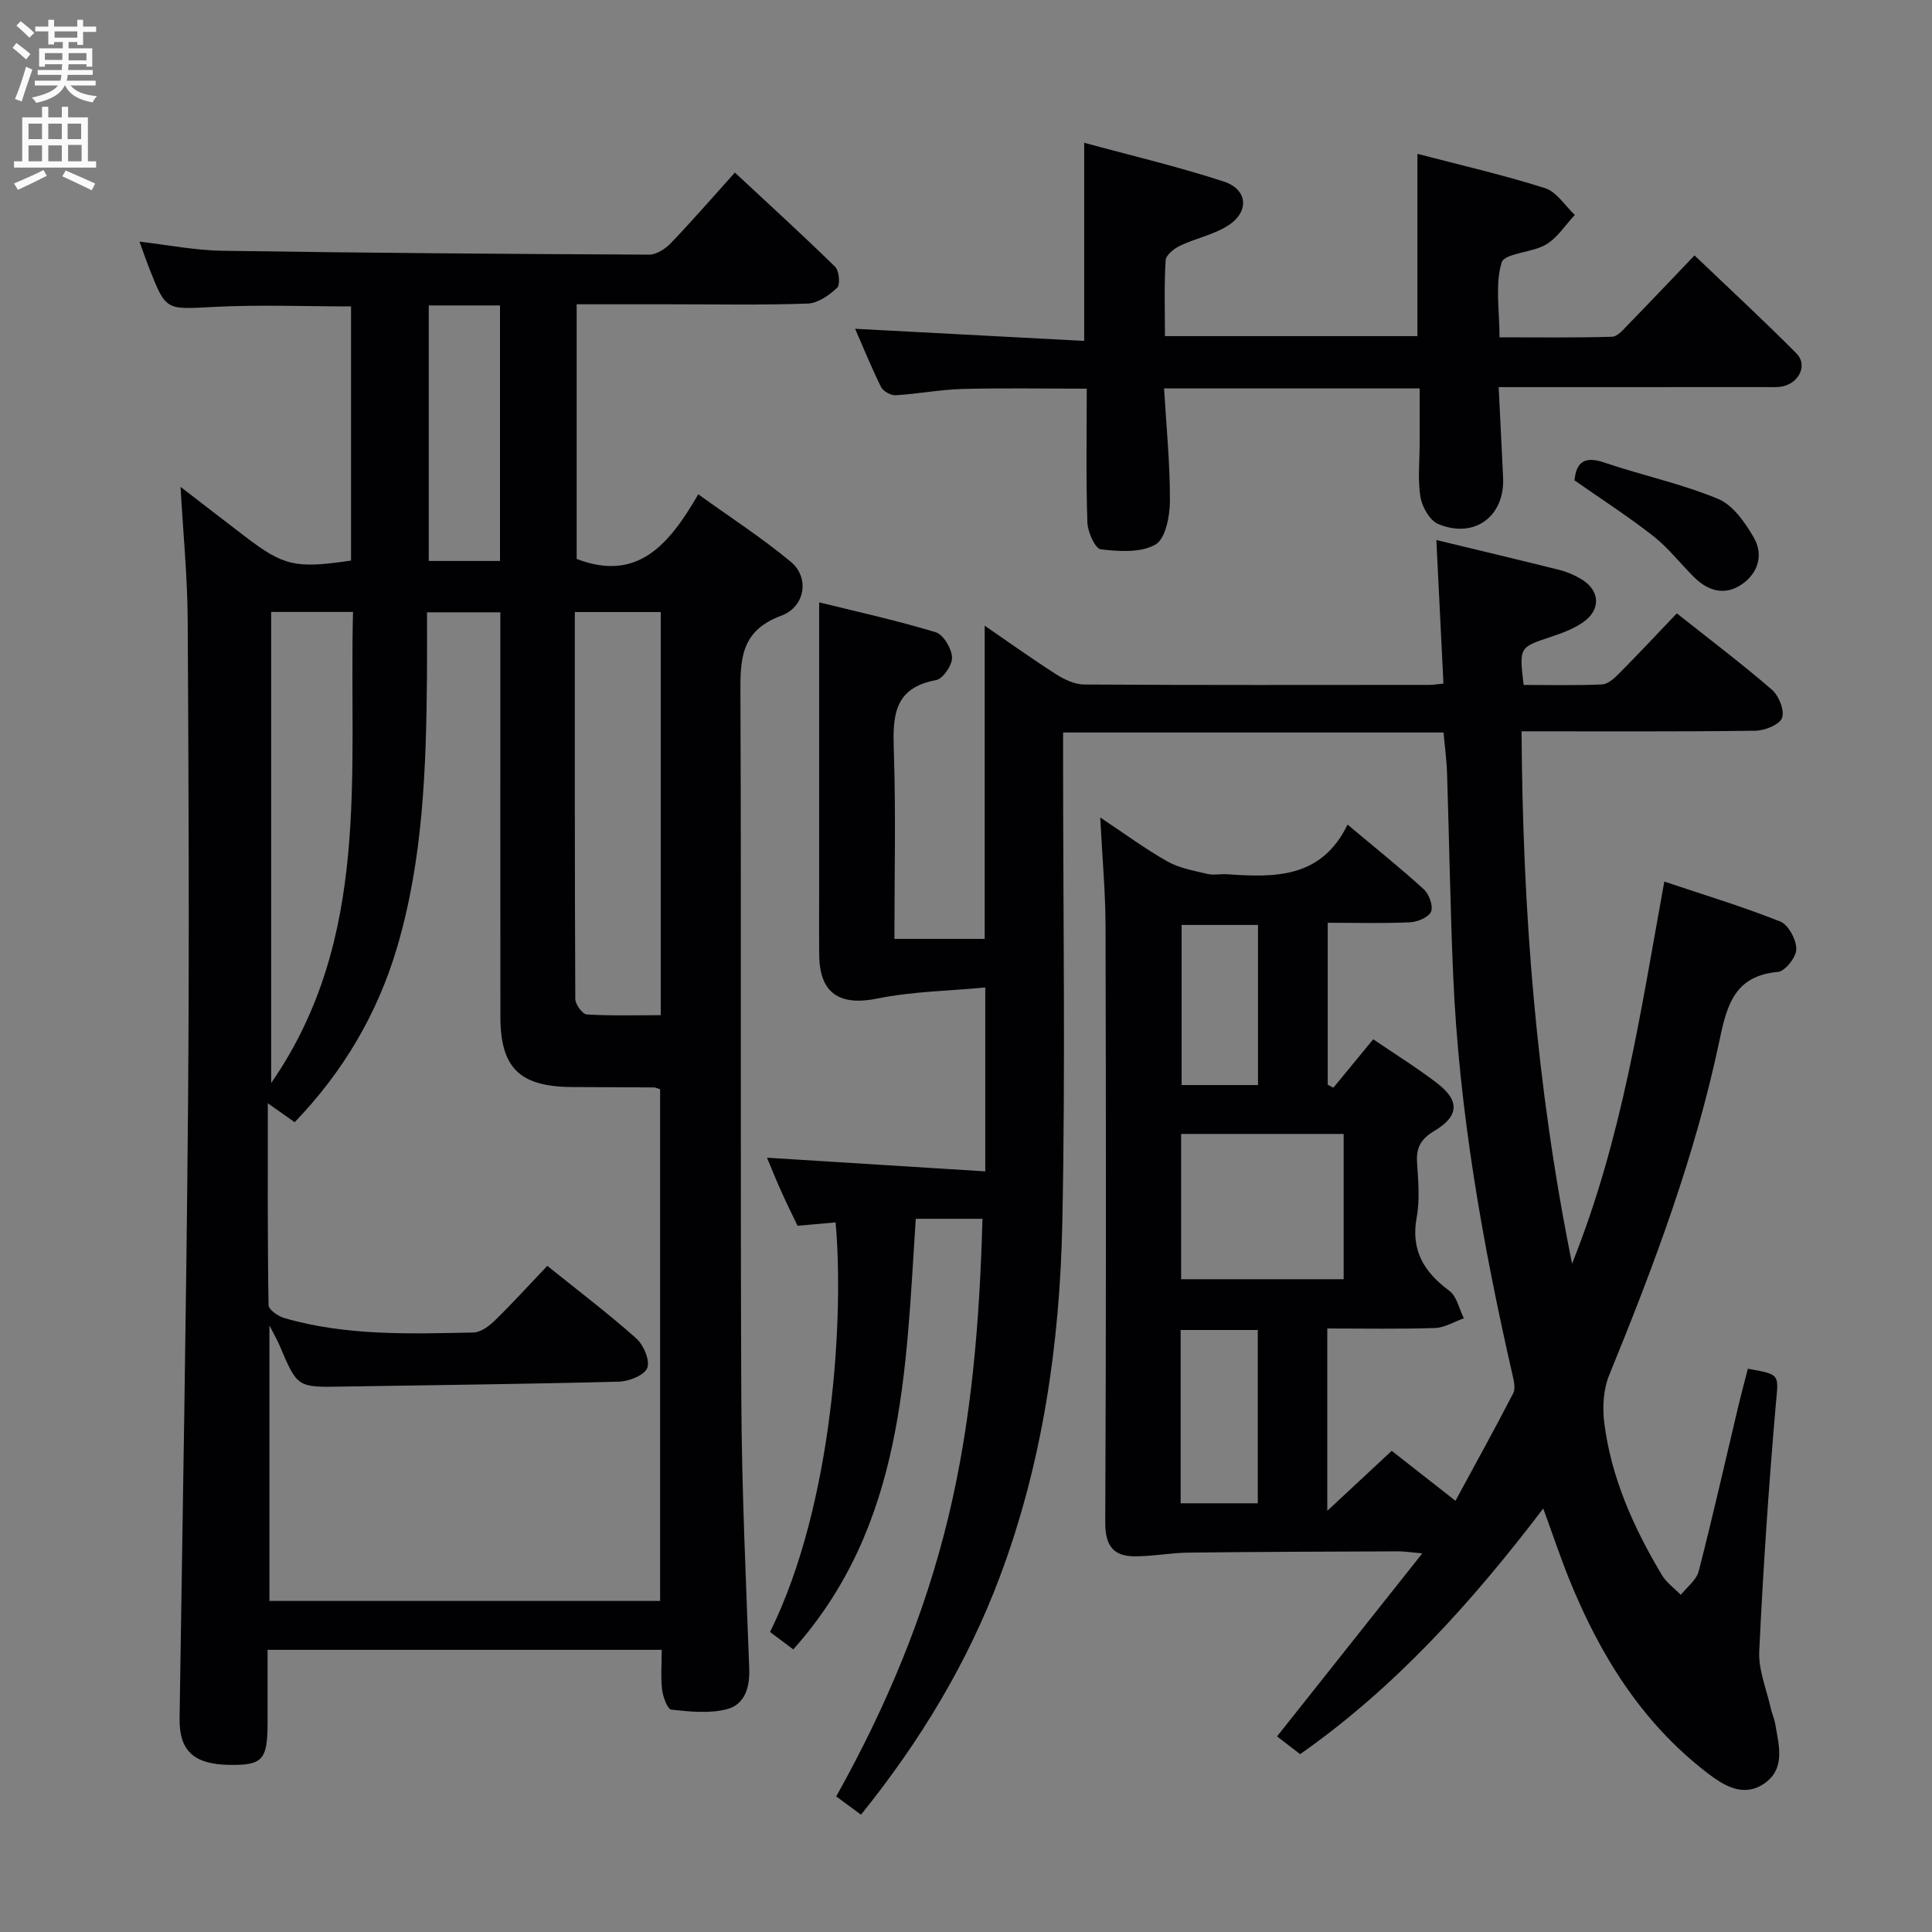 <svg enable-background="new 0 0 400 400" viewBox="0 0 400 400" xmlns="http://www.w3.org/2000/svg"><rect x="0" y="0" width="400" height="400" fill="#808080" stroke="none"/><g fill="#010104"><path d="m158.8 239.69c15.2.95 29.87 1.87 45.19 2.83 0-13.01 0-24.9 0-38.07-7.47.71-15.06.8-22.37 2.29-7.71 1.57-11.92-1.01-12.01-8.97-.06-5.17-.01-10.33-.01-15.5 0-18.94 0-37.88 0-57.56 7.64 1.89 15.97 3.72 24.11 6.18 1.6.48 3.31 3.36 3.4 5.21.08 1.58-1.88 4.45-3.31 4.71-8.86 1.62-8.98 7.59-8.74 14.71.43 12.8.12 25.63.12 38.87h18.69c0-21.39 0-42.92 0-64.85 4.75 3.26 9.65 6.77 14.72 10.02 1.73 1.1 3.89 2.15 5.86 2.16 23.83.15 47.66.09 71.49.08.8 0 1.6-.15 2.91-.27-.49-9.92-.97-19.6-1.47-29.72 8.74 2.11 17.11 4.09 25.45 6.18 1.59.4 3.17 1.07 4.57 1.92 3.85 2.32 4.12 6.26.42 8.88-1.99 1.41-4.42 2.3-6.76 3.08-6.52 2.17-6.54 2.1-5.61 9.94 5.37 0 10.83.14 16.27-.11 1.23-.06 2.57-1.32 3.56-2.33 3.97-4 7.82-8.12 11.89-12.38 6.81 5.4 13.43 10.4 19.69 15.81 1.44 1.24 2.67 4.33 2.09 5.84-.54 1.42-3.59 2.63-5.54 2.65-15.94.21-31.89.12-48.39.12.24 37.32 3 73.35 10.46 110.22 10.45-26.08 14.23-52.45 19.1-79.11 8.12 2.73 16.19 5.16 24 8.27 1.69.67 3.33 3.75 3.33 5.72 0 1.65-2.33 4.59-3.82 4.72-8.9.77-10.55 6.83-12.06 14.04-5.02 23.97-13.61 46.8-22.86 69.42-1.22 2.97-1.43 6.69-1.02 9.92 1.44 11.38 6.08 21.67 11.89 31.43.95 1.6 2.62 2.79 3.95 4.16 1.28-1.62 3.24-3.07 3.71-4.9 2.93-11.4 5.52-22.89 8.24-34.34.61-2.55 1.3-5.07 1.94-7.58 6.89 1.22 6.32 1.17 5.78 7.44-1.48 17-2.62 34.04-3.43 51.09-.18 3.84 1.5 7.78 2.36 11.66.25 1.13.76 2.21.95 3.35.75 4.42 2.21 9.31-2.33 12.38-4.31 2.92-8.39.35-11.85-2.32-13.58-10.47-22.22-24.52-28.53-40.16-1.79-4.45-3.31-9.01-5.32-14.5-14.91 19.61-30.91 37.25-50.33 50.86-1.86-1.43-3.66-2.82-4.78-3.68 10.01-12.61 19.66-24.77 30.07-37.89-2.7-.24-3.79-.42-4.87-.42-14.49.06-28.99.09-43.48.26-3.74.04-7.47.78-11.21.77-4.46-.01-6.1-2.27-6.08-7.01.19-41.16.16-82.32.06-123.48-.02-7.1-.68-14.21-1.1-22.48 5.18 3.44 9.4 6.57 13.96 9.13 2.46 1.38 5.45 1.89 8.26 2.56 1.26.3 2.66-.03 3.99.06 9.84.67 19.52.96 25-10.27 5.74 4.81 10.9 8.94 15.77 13.38 1.1 1 2 3.45 1.52 4.62s-2.79 2.15-4.35 2.22c-5.62.26-11.25.1-17.05.1v33.53c.39.21.78.41 1.17.62 2.65-3.22 5.3-6.45 8.25-10.03 4.48 3.05 8.97 5.84 13.15 9.03 4.83 3.69 4.65 6.88-.54 9.97-2.62 1.56-3.73 3.36-3.54 6.4.24 3.82.61 7.76-.07 11.47-1.25 6.84 1.51 11.31 6.75 15.2 1.56 1.16 2.04 3.76 3.02 5.7-1.99.7-3.96 1.94-5.97 2.01-7.31.24-14.63.1-22.31.1v37.75c4.97-4.63 8.96-8.35 13.34-12.42 4.18 3.28 8.42 6.6 13.2 10.34 4.17-7.7 8.17-14.93 11.96-22.27.5-.97.14-2.52-.14-3.74-6.23-27.24-11.07-54.69-12.29-82.66-.61-13.96-.82-27.94-1.27-41.9-.09-2.79-.47-5.56-.73-8.49-26.27 0-52.21 0-78.77 0v5.56c0 31.99.5 64-.16 95.98-.51 24.98-4.1 49.71-12.93 73.24-6.69 17.83-16.49 34.07-28.75 49.27-1.72-1.27-3.28-2.42-5.13-3.78 10.29-18.41 18.27-37.38 23.18-57.69 4.91-20.3 6.52-40.87 7.1-61.9-4.59 0-9.02 0-13.81 0-2.07 31.4-2.32 63.36-25.36 89.15-1.75-1.31-3.3-2.47-4.81-3.6 13.21-26.72 15.3-65.74 13.57-84.8-2.44.21-4.88.43-7.88.69-.98-2.06-2.15-4.39-3.21-6.77-1.11-2.4-2.08-4.85-3.11-7.32zm119.39 25.16c0-10.28 0-20.13 0-30.08-11.45 0-22.5 0-33.65 0v30.08zm-33.75 10.51v35.88h15.97c0-12.17 0-24.04 0-35.88-5.51 0-10.6 0-15.97 0zm16.02-50.71c0-11.43 0-22.32 0-33.15-5.59 0-10.8 0-15.82 0v33.15z"/><path d="m137 341.58c-27.2 0-53.98 0-81.6 0 0 4.97.01 10.08 0 15.18-.02 7.64-1.05 8.75-7.95 8.64-7.42-.12-10.37-2.99-10.27-9.68.63-42.29 1.4-84.59 1.75-126.88.28-33.5.12-67-.07-100.5-.05-8.94-.94-17.88-1.48-27.54 4.63 3.56 8.99 6.95 13.39 10.3 8.01 6.11 10.41 6.65 21.91 4.96 0-17.38 0-34.81 0-52.62-9.41 0-19-.39-28.54.11-9.76.5-9.75.88-13.25-8.02-.66-1.68-1.25-3.4-2.01-5.5 5.96.69 11.52 1.8 17.09 1.89 29.47.44 58.95.67 88.43.8 1.51.01 3.36-1.2 4.49-2.38 4.37-4.55 8.5-9.33 13.26-14.61 7.07 6.59 14.03 12.92 20.74 19.49.85.83 1.11 3.72.43 4.36-1.64 1.55-3.97 3.19-6.07 3.27-9.49.34-18.99.15-28.49.15-6.33 0-12.65 0-19.37 0v52.72c12.7 4.89 19.21-3.11 25.18-13.38 6.76 4.87 13.29 9.08 19.21 14.02 3.79 3.16 3.02 9.23-2.03 11.11-8.61 3.2-8.48 9.29-8.45 16.61.2 48.5-.04 97 .18 145.5.09 18.62.95 37.25 1.64 55.87.15 3.98-.95 7.46-4.63 8.42-3.61.94-7.67.51-11.47.1-.81-.09-1.75-2.6-1.93-4.08-.31-2.6-.09-5.26-.09-8.31zm-81.55-113.16c0 14.66-.07 28.22.15 41.79.01.94 2 2.32 3.3 2.69 12.82 3.71 26 3.25 39.12 2.98 1.53-.03 3.29-1.36 4.49-2.54 3.67-3.59 7.13-7.4 10.8-11.26 6.34 5.1 12.57 9.82 18.4 15 1.53 1.36 2.9 4.56 2.3 6.14-.58 1.51-3.79 2.78-5.88 2.84-19.13.5-38.27.7-57.4 1.02-9.17.15-9.16.18-12.84-8.5-.42-1-.98-1.95-2.11-4.17v57.05h80.89c0-35.59 0-70.81 0-105.94-.64-.2-.94-.38-1.25-.38-5.66-.04-11.32-.04-16.99-.08-10.85-.07-14.83-3.96-14.83-14.6-.02-25.98-.01-51.97-.01-77.95 0-1.91 0-3.82 0-5.74-5.47 0-10.05 0-15.18 0 0 4.63.03 8.92-.01 13.21-.17 18.97-.77 37.88-6.22 56.27-4.09 13.78-11.19 25.71-21.17 36.09-1.73-1.22-3.04-2.15-5.56-3.92zm63.56-101.7c0 26.91-.03 53.52.1 80.13.01 1.11 1.49 3.13 2.38 3.18 5.12.31 10.26.15 15.31.15 0-28.26 0-55.7 0-83.46-5.92 0-11.66 0-17.79 0zm-62.87-.03v97.55c20.79-30.04 16.08-64.06 16.95-97.55-5.99 0-11.41 0-16.95 0zm32.63-63.45v52.9h14.75c0-17.85 0-35.26 0-52.9-5.03 0-9.78 0-14.75 0z"/><path d="m293.93 80.42c-17.74 0-34.84 0-52.92 0 .46 7.85 1.24 15.56 1.21 23.27-.01 3.14-.89 7.83-2.98 9.04-3.02 1.75-7.56 1.45-11.33 1-1.17-.14-2.71-3.58-2.78-5.56-.3-9.12-.13-18.26-.13-27.7-8.87 0-17.31-.16-25.74.06-4.62.13-9.22 1.03-13.85 1.3-.99.06-2.56-.83-3-1.71-2.03-4.11-3.76-8.37-5.37-12.05 15.8.84 31.48 1.67 47.43 2.51 0-14 0-27.04 0-41.02 9.65 2.63 19.4 4.92 28.89 8.02 4.96 1.62 5.36 6.21.97 9.07-2.98 1.94-6.73 2.66-10 4.22-1.25.59-2.94 1.94-3 3.03-.32 5.11-.14 10.25-.14 15.69h52.27c0-12.53 0-24.92 0-37.74 8.83 2.31 17.74 4.35 26.42 7.1 2.4.76 4.13 3.64 6.17 5.55-1.96 2.09-3.59 4.71-5.95 6.12-2.9 1.73-8.59 1.77-9.2 3.74-1.39 4.53-.44 9.79-.44 15.48 7.8 0 15.56.11 23.3-.12 1.18-.04 2.42-1.58 3.43-2.62 4.42-4.52 8.76-9.12 13.64-14.22 7.12 6.8 14.28 13.41 21.13 20.32 2.29 2.31.61 5.99-2.78 6.77-1.27.29-2.65.17-3.98.17-16.33.01-32.66.01-48.99.01-1.8 0-3.6 0-5.93 0 .33 6.59.64 12.66.92 18.73.38 8.02-5.94 12.75-13.44 9.61-1.74-.73-3.32-3.51-3.67-5.57-.59-3.57-.17-7.3-.17-10.97.01-3.63.01-7.29.01-11.53z"/><path d="m325.98 99.45c.37-3.66 1.97-5.12 6.16-3.69 7.81 2.65 15.97 4.38 23.55 7.52 3.1 1.28 5.64 4.92 7.44 8.06 2 3.5.91 7.31-2.52 9.65-3.54 2.41-7 1.36-9.9-1.52-2.83-2.8-5.3-6.04-8.41-8.48-5.17-4.05-10.73-7.63-16.32-11.54z"/></g><path d="m2.6 9.9.8-1c.9.7 1.9 1.4 2.9 2.3l-.9 1.1c-1.1-1-2-1.8-2.8-2.4zm.5 10.6c.9-2.1 1.6-4.3 2.3-6.7.4.2.8.4 1.3.6-.7 2.1-1.5 4.3-2.2 6.6zm.3-15.2.9-.9c1 .8 2 1.6 2.8 2.4l-1 1c-.9-.9-1.8-1.7-2.7-2.5zm12.6-1.2h1.2v1.4h2.7v1.1h-2.7v2.7h-1.2v-.6h-1.8v1.3h4.9v3.8h-1.2v-.5h-3.7c0 .4-.1.9-.1 1.2h5.1v1h-5.2c0 .5-.1.9-.2 1.2h6v1h-5.2c1.1 1.3 2.9 2 5.5 2.2-.4.4-.7.8-.9 1.3-2.9-.5-4.8-1.6-5.7-3.5h-.1c-.8 1.7-2.7 2.9-5.9 3.6-.2-.4-.6-.8-.9-1.1 2.8-.6 4.6-1.4 5.4-2.5h-4.8v-1h5.3c.1-.3.2-.7.2-1.2h-4.9v-1h5c0-.4 0-.8.1-1.2h-3.6v.5h-1.2v-3.8h4.9v-1.3h-1.8v.5h-1.2v-2.7h-2.7v-1h2.7v-1.4h1.2v1.4h4.8zm-6.7 8.3h3.6c0-.4 0-.9 0-1.4h-3.6zm1.9-4.6h4.8v-1.3h-4.7v1.3zm6.7 3.2h-3.7v1.5h3.7z" fill="#fbfafa"/><path d="m8.7 22.1h1.3v2.2h2.8v-2.2h1.3v2.2h4.1v9.1h1.7v1.3h-17v-1.3h1.7v-9.1h4.1zm.3 13.1.7 1.2c-1.8.9-3.8 1.9-6 2.9-.2-.4-.5-.8-.8-1.3 2.3-1 4.4-1.9 6.1-2.8zm-3.1-6.4h2.8v-3.2h-2.8zm0 4.6h2.8v-3.3h-2.8zm4.1-4.6h2.8v-3.2h-2.8zm0 4.6h2.8v-3.3h-2.8zm3.6 1.9c2.1.9 4.1 1.8 6.1 2.7l-.7 1.4c-2.2-1.1-4.2-2-6.1-2.9zm3.2-9.7h-2.8v3.2h2.8zm-2.7 7.8h2.8v-3.4h-2.8z" fill="#fbfafa"/></svg>